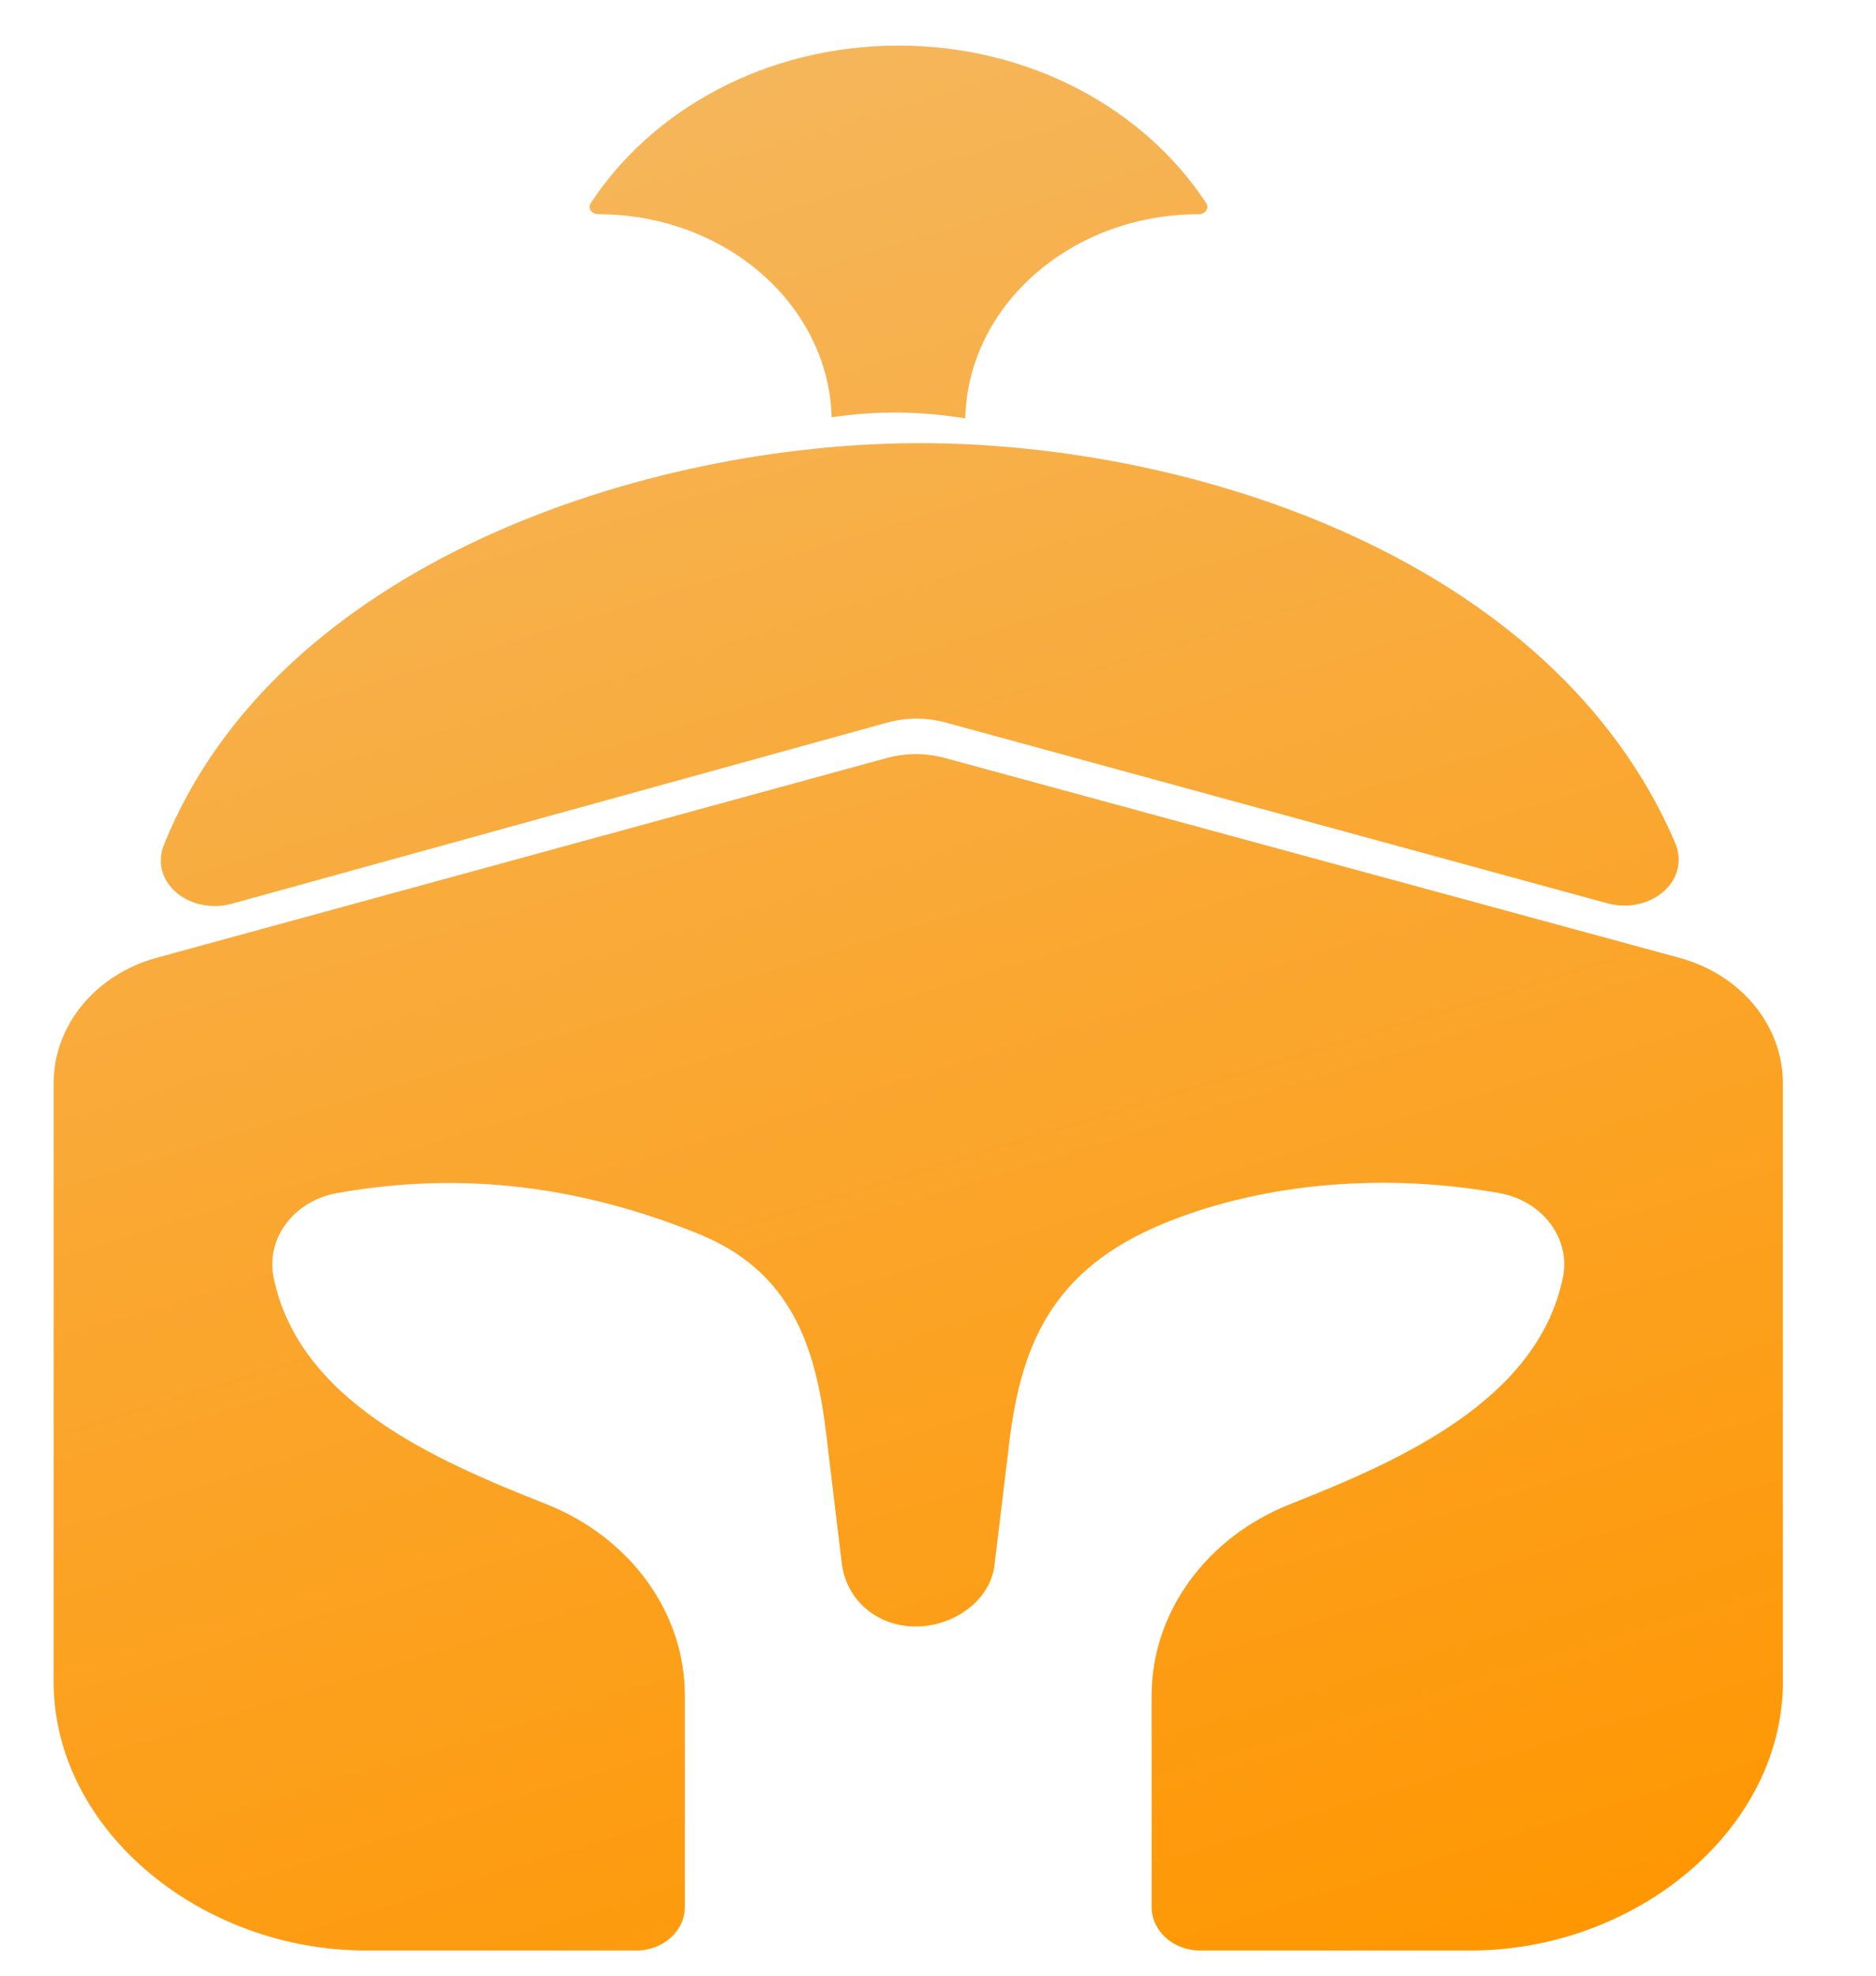 <svg width="38" height="40" viewBox="0 0 38 40" fill="none" xmlns="http://www.w3.org/2000/svg">
<path d="M24.434 4.115C24.499 4.214 24.413 4.337 24.285 4.337C21.702 4.337 19.602 6.181 19.552 8.472C18.668 8.323 17.751 8.312 16.846 8.449C16.783 6.169 14.689 4.337 12.114 4.337C11.986 4.337 11.9 4.214 11.965 4.115C13.216 2.206 15.539 0.923 18.199 0.923C20.86 0.923 23.183 2.206 24.434 4.115Z" fill="url(#paint0_linear_22_13806)"/>
<path d="M32.553 18.287C33.432 18.527 34.26 17.83 33.929 17.058C31.464 11.322 24.17 8.972 18.633 8.972C13.085 8.972 5.628 11.398 3.324 17.094C3.014 17.861 3.839 18.534 4.705 18.295L17.975 14.629C18.358 14.523 18.767 14.523 19.151 14.627L32.553 18.287Z" fill="url(#paint1_linear_22_13806)"/>
<path d="M3.175 19.391L17.967 15.346C18.348 15.242 18.754 15.242 19.135 15.345L34.02 19.393C35.263 19.731 36.114 20.763 36.114 21.934V34.128C36.056 37.105 33.09 39.49 29.79 39.49H24.308C23.766 39.49 23.327 39.095 23.327 38.607V34.331C23.327 32.648 24.432 31.124 26.142 30.45C28.434 29.546 31.146 28.323 31.657 25.869C31.821 25.077 31.248 24.313 30.372 24.156C28.156 23.759 25.7 23.912 23.623 24.75C21.265 25.701 20.648 27.282 20.42 29.407L20.143 31.695C20.058 32.394 19.331 32.93 18.551 32.93C17.744 32.93 17.139 32.376 17.051 31.652L16.78 29.407C16.584 27.587 16.23 25.82 14.143 24.978C11.763 24.018 9.371 23.7 6.827 24.156C5.951 24.313 5.378 25.077 5.543 25.869C6.057 28.344 8.748 29.539 11.057 30.45C12.767 31.124 13.873 32.648 13.873 34.331V38.606C13.873 39.094 13.434 39.49 12.892 39.49H7.41C4.109 39.49 1.143 37.105 1.086 34.128V21.93C1.086 20.762 1.934 19.73 3.175 19.391Z" fill="url(#paint2_linear_22_13806)"/>
<defs>
<linearGradient id="paint0_linear_22_13806" x1="17.807" y1="-1.16" x2="30.536" y2="40.478" gradientUnits="userSpaceOnUse">
<stop stop-color="#F5B75E"/>
<stop offset="1" stop-color="#FF9600"/>
</linearGradient>
<linearGradient id="paint1_linear_22_13806" x1="18.276" y1="-1.16" x2="31.005" y2="40.478" gradientUnits="userSpaceOnUse">
<stop stop-color="#F5B75E"/>
<stop offset="1" stop-color="#FF9600"/>
</linearGradient>
<linearGradient id="paint2_linear_22_13806" x1="18.256" y1="-1.16" x2="30.985" y2="40.478" gradientUnits="userSpaceOnUse">
<stop stop-color="#F5B75E"/>
<stop offset="1" stop-color="#FF9600"/>
</linearGradient>
</defs>
</svg>
